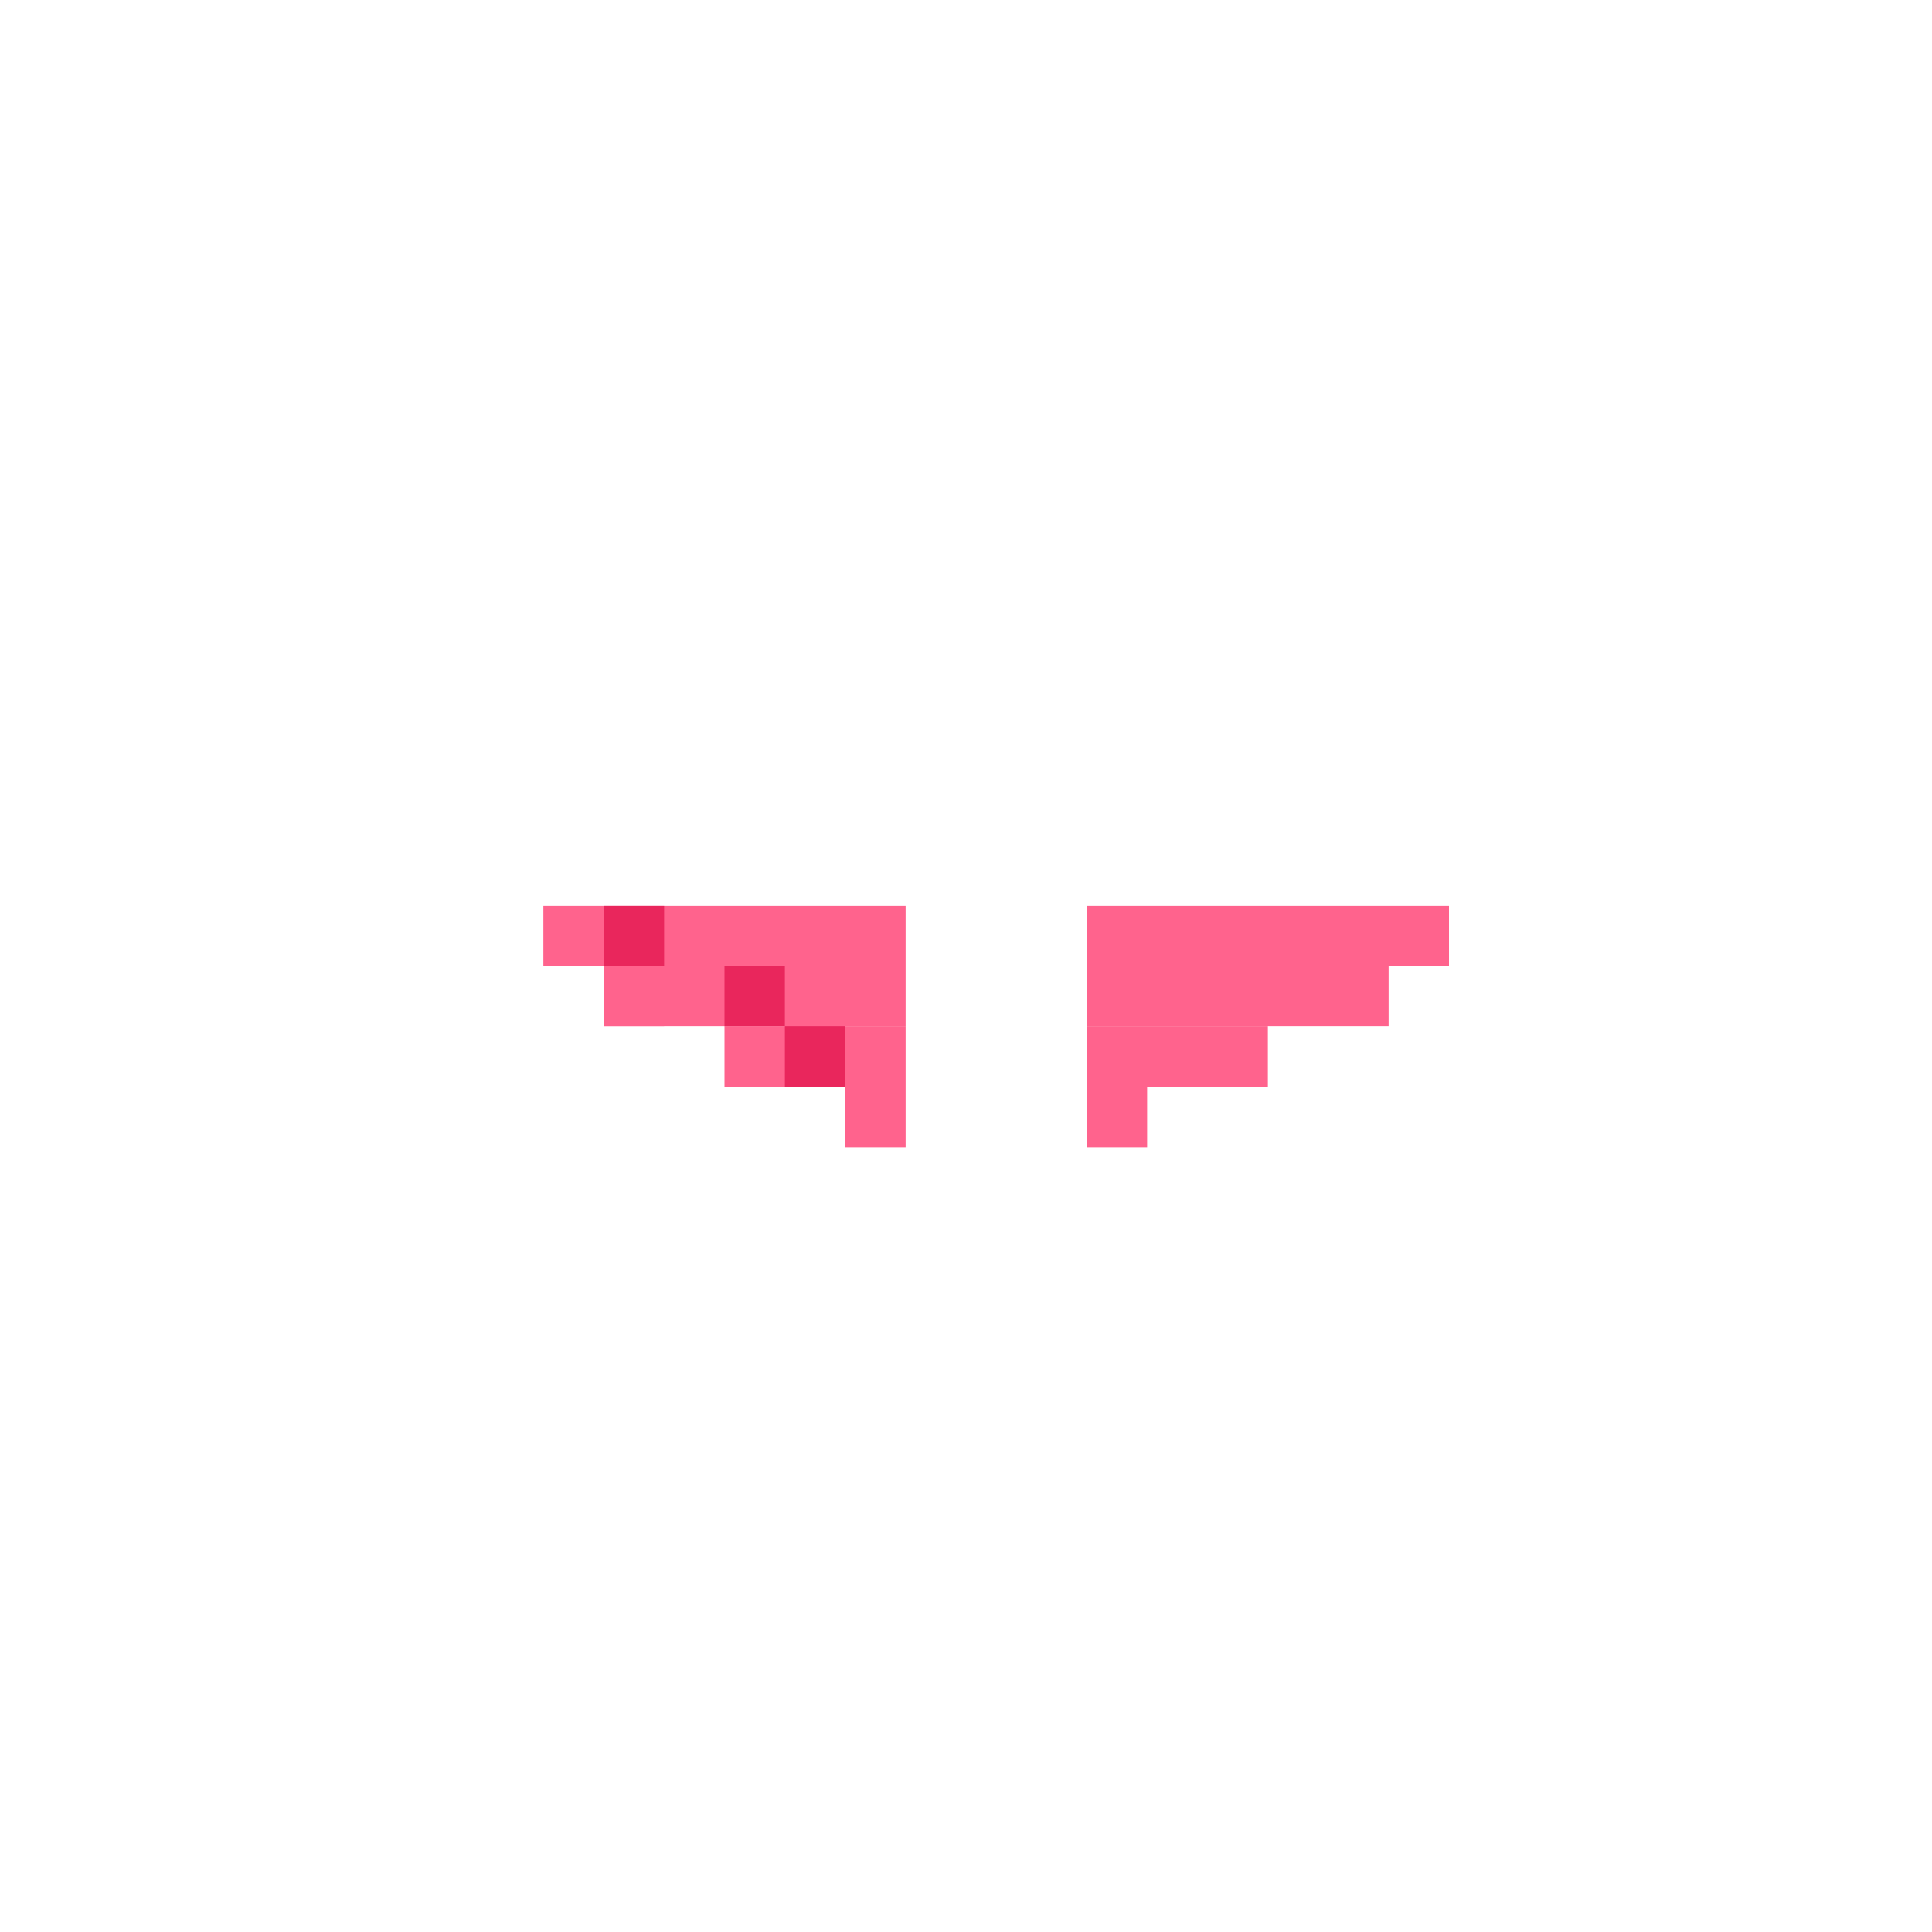 <svg width="320" height="320" viewBox="0 0 320 320" fill="none" xmlns="http://www.w3.org/2000/svg">
<rect x="90" y="150" width="60" height="10" fill="#FF638D"/>
<rect x="100" y="160" width="50" height="10" fill="#FF638D"/>
<rect x="120" y="170" width="30" height="10" fill="#FF638D"/>
<rect x="140" y="180" width="10" height="10" fill="#FF638D"/>
<rect x="180" y="160" width="50" height="10" fill="#FF638D"/>
<rect x="180" y="150" width="60" height="10" fill="#FF638D"/>
<rect x="180" y="170" width="30" height="10" fill="#FF638D"/>
<rect x="180" y="180" width="10" height="10" fill="#FF638D"/>
<rect x="100" y="160" width="10" height="10" fill="#FF638D"/>
<rect x="100" y="150" width="10" height="10" fill="#E9265C"/>
<rect x="120" y="160" width="10" height="10" fill="#E9265C"/>
<rect x="130" y="170" width="10" height="10" fill="#E9265C"/>
</svg>
